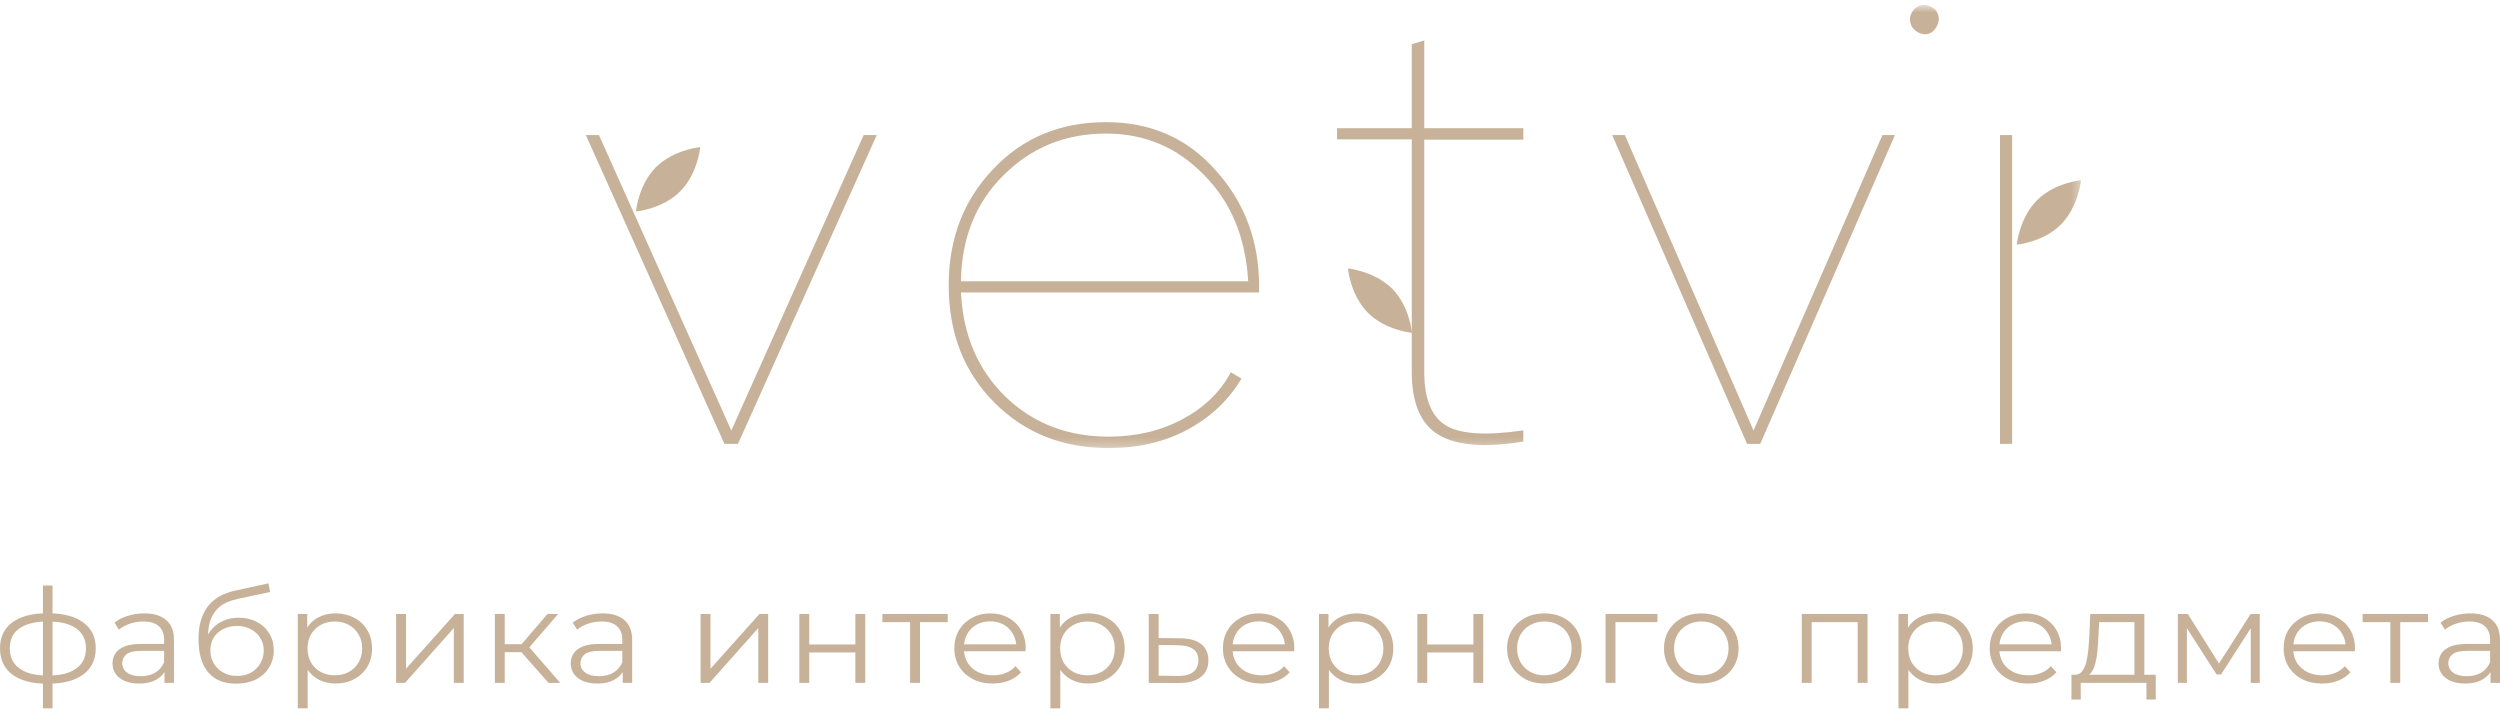 <svg width="300" height="86" viewBox="0 0 300 86" fill="none" xmlns="http://www.w3.org/2000/svg">
  <mask id="mask0_2049_58" style="mask-type:luminance" maskUnits="userSpaceOnUse" x="70" y="0" width="180" height="54">
    <path d="M249.697 0.602H70.303V53.771H249.697V0.602Z" fill="#c7b299" />
  </mask>
  <g mask="url(#mask0_2049_58)">
    <path d="M161.754 32.212C161.754 32.212 162.033 35.404 164.148 37.532C166.264 39.66 169.438 39.94 169.438 39.94C169.438 39.94 169.159 36.748 167.044 34.62C164.899 32.52 161.754 32.212 161.754 32.212Z" fill="#c7b299" />
  </g>
  <mask id="mask1_2049_58" style="mask-type:luminance" maskUnits="userSpaceOnUse" x="70" y="0" width="180" height="54">
    <path d="M249.697 0.602H70.303V53.771H249.697V0.602Z" fill="#c7b299" />
  </mask>
  <g mask="url(#mask1_2049_58)">
    <path d="M84.028 17.654C84.028 17.654 83.749 20.846 81.606 22.974C79.49 25.102 76.316 25.381 76.316 25.381C76.316 25.381 76.595 22.19 78.71 20.062C80.854 17.934 84.028 17.654 84.028 17.654Z" fill="#c7b299" />
  </g>
  <path d="M103.643 16.206L87.757 51.664L71.872 16.206H70.303L86.932 53.266H88.556L105.212 16.206H103.643Z" fill="#c7b299" />
  <mask id="mask2_2049_58" style="mask-type:luminance" maskUnits="userSpaceOnUse" x="70" y="0" width="180" height="54">
    <path d="M249.697 0.602H70.303V53.771H249.697V0.602Z" fill="#c7b299" />
  </mask>
  <g mask="url(#mask2_2049_58)">
    <path d="M115.319 33.752H149.783C149.476 28.489 147.722 24.233 144.465 20.985C141.264 17.681 137.367 16.029 132.718 16.029C127.818 16.029 123.726 17.709 120.385 21.069C117.044 24.401 115.374 28.657 115.319 33.752ZM132.718 14.658C138.147 14.658 142.545 16.617 145.942 20.509C149.366 24.317 151.092 28.937 151.092 34.34V35.096H115.319C115.569 40.22 117.351 44.364 120.636 47.584C123.977 50.803 128.097 52.399 133.052 52.399C136.337 52.399 139.287 51.7 141.904 50.3C144.521 48.9 146.442 47.024 147.696 44.672L148.976 45.428C147.473 47.976 145.328 50.02 142.545 51.531C139.761 53.043 136.588 53.771 133.052 53.771C127.511 53.771 122.947 51.952 119.299 48.284C115.653 44.616 113.843 39.94 113.843 34.228C113.843 28.657 115.625 24.037 119.16 20.313C122.724 16.533 127.234 14.658 132.718 14.658Z" fill="#c7b299" />
  </g>
  <mask id="mask3_2049_58" style="mask-type:luminance" maskUnits="userSpaceOnUse" x="70" y="0" width="180" height="54">
    <path d="M249.697 0.602H70.303V53.771H249.697V0.602Z" fill="#c7b299" />
  </mask>
  <g mask="url(#mask3_2049_58)">
    <path d="M182.8 15.413V16.757H170.913V44.643C170.913 47.891 171.804 50.047 173.558 51.083C175.339 52.119 178.401 52.287 182.8 51.643V52.987C178.124 53.743 174.727 53.463 172.583 52.147C170.468 50.859 169.41 48.339 169.41 44.615V16.729H160.446V15.385H169.41V5.305L170.913 4.857V15.385H182.8V15.413Z" fill="#c7b299" />
  </g>
  <path d="M225.895 16.206L210.424 51.664L194.981 16.206H193.455L209.649 53.266H211.227L227.394 16.206H225.895Z" fill="#c7b299" />
  <mask id="mask4_2049_58" style="mask-type:luminance" maskUnits="userSpaceOnUse" x="70" y="0" width="180" height="54">
    <path d="M249.697 0.602H70.303V53.771H249.697V0.602Z" fill="#c7b299" />
  </mask>
  <g mask="url(#mask4_2049_58)">
    <path d="M244.435 24.036C242.32 26.164 242.013 29.356 242.013 29.356C242.013 29.356 245.187 29.076 247.303 26.948C249.418 24.82 249.725 21.628 249.725 21.628C249.725 21.628 246.551 21.909 244.435 24.036Z" fill="#c7b299" />
  </g>
  <mask id="mask5_2049_58" style="mask-type:luminance" maskUnits="userSpaceOnUse" x="60" y="0" width="180" height="54">
    <path d="M239.394 0.602H60V53.771H239.394V0.602Z" fill="#c7b299" />
  </mask>
  <g mask="url(#mask5_2049_58)">
    <path d="M232.156 3.543C232.601 2.983 232.741 2.423 232.601 1.863C232.462 1.275 232.045 0.911 231.404 0.687C230.764 0.491 230.179 0.631 229.678 1.135C229.233 1.639 229.093 2.199 229.261 2.787C229.428 3.375 229.845 3.795 230.486 4.019C231.154 4.243 231.71 4.075 232.156 3.543Z" fill="#c7b299" />
  </g>
  <path d="M240 16.206V53.266H241.455V29.959V16.206H240Z" fill="#c7b299" />
  <path d="M5.804 82.041C5.804 82.041 5.781 82.041 5.737 82.041C5.692 82.041 5.648 82.041 5.603 82.041C5.57 82.041 5.542 82.041 5.519 82.041C3.78 82.031 2.425 81.658 1.455 80.923C0.485 80.189 0 79.145 0 77.791C0 76.459 0.485 75.43 1.455 74.706C2.436 73.972 3.813 73.599 5.586 73.589C5.597 73.589 5.62 73.589 5.653 73.589C5.698 73.589 5.737 73.589 5.77 73.589C5.804 73.589 5.826 73.589 5.837 73.589C7.621 73.599 9.009 73.972 10.002 74.706C10.994 75.43 11.49 76.459 11.49 77.791C11.49 79.155 10.989 80.205 9.985 80.939C8.993 81.674 7.599 82.041 5.804 82.041ZM5.787 81.065C6.779 81.065 7.61 80.939 8.279 80.687C8.948 80.425 9.456 80.052 9.801 79.57C10.147 79.087 10.32 78.494 10.32 77.791C10.32 77.109 10.147 76.532 9.801 76.06C9.456 75.577 8.948 75.21 8.279 74.958C7.61 74.706 6.779 74.58 5.787 74.58C5.776 74.58 5.742 74.58 5.687 74.58C5.642 74.58 5.614 74.58 5.603 74.58C4.633 74.58 3.819 74.712 3.161 74.974C2.503 75.226 2.007 75.588 1.673 76.06C1.338 76.532 1.171 77.109 1.171 77.791C1.171 78.484 1.338 79.071 1.673 79.554C2.018 80.037 2.52 80.409 3.178 80.672C3.836 80.923 4.644 81.055 5.603 81.065C5.625 81.065 5.659 81.065 5.703 81.065C5.748 81.065 5.776 81.065 5.787 81.065ZM5.151 85V70.268H6.306V85H5.151ZM19.74 81.947V80.121L19.69 79.822V76.768C19.69 76.065 19.478 75.525 19.054 75.147C18.642 74.769 18.023 74.58 17.198 74.58C16.629 74.58 16.088 74.669 15.575 74.848C15.062 75.026 14.627 75.262 14.271 75.556L13.736 74.722C14.181 74.365 14.717 74.092 15.341 73.903C15.966 73.704 16.623 73.604 17.315 73.604C18.452 73.604 19.327 73.872 19.941 74.407C20.565 74.932 20.877 75.735 20.877 76.815V81.947H19.74ZM16.713 82.025C16.055 82.025 15.48 81.925 14.99 81.726C14.51 81.516 14.142 81.233 13.886 80.876C13.63 80.509 13.501 80.089 13.501 79.617C13.501 79.187 13.607 78.799 13.819 78.452C14.042 78.096 14.399 77.812 14.89 77.602C15.391 77.382 16.06 77.272 16.897 77.272H19.924V78.106H16.93C16.083 78.106 15.492 78.248 15.157 78.531C14.834 78.814 14.672 79.166 14.672 79.585C14.672 80.058 14.867 80.436 15.258 80.719C15.648 81.002 16.194 81.144 16.897 81.144C17.566 81.144 18.14 81.002 18.619 80.719C19.11 80.425 19.467 80.005 19.69 79.46L19.957 80.231C19.734 80.776 19.344 81.212 18.787 81.537C18.24 81.862 17.549 82.025 16.713 82.025ZM28.32 82.041C27.607 82.041 26.971 81.931 26.414 81.71C25.867 81.49 25.399 81.154 25.009 80.703C24.618 80.252 24.323 79.696 24.122 79.035C23.922 78.363 23.821 77.587 23.821 76.705C23.821 75.918 23.899 75.231 24.055 74.643C24.211 74.045 24.429 73.531 24.708 73.101C24.986 72.671 25.31 72.308 25.678 72.015C26.057 71.71 26.464 71.469 26.899 71.291C27.345 71.102 27.802 70.96 28.27 70.866L32.217 70L32.418 71.039L28.705 71.826C28.471 71.878 28.186 71.952 27.852 72.046C27.529 72.141 27.194 72.282 26.848 72.471C26.514 72.66 26.202 72.922 25.912 73.258C25.622 73.594 25.388 74.029 25.209 74.564C25.042 75.089 24.958 75.745 24.958 76.532C24.958 76.7 24.964 76.836 24.975 76.941C24.986 77.036 24.997 77.141 25.009 77.256C25.031 77.361 25.048 77.518 25.059 77.728L24.54 77.319C24.663 76.679 24.914 76.123 25.293 75.651C25.672 75.168 26.146 74.795 26.715 74.533C27.294 74.26 27.936 74.124 28.638 74.124C29.452 74.124 30.177 74.292 30.812 74.627C31.448 74.953 31.944 75.409 32.301 75.997C32.669 76.585 32.853 77.266 32.853 78.043C32.853 78.809 32.663 79.496 32.284 80.105C31.916 80.713 31.392 81.191 30.712 81.537C30.032 81.873 29.235 82.041 28.32 82.041ZM28.454 81.112C29.078 81.112 29.63 80.981 30.11 80.719C30.589 80.446 30.963 80.079 31.23 79.617C31.509 79.155 31.649 78.636 31.649 78.059C31.649 77.492 31.509 76.989 31.23 76.548C30.963 76.107 30.589 75.761 30.11 75.509C29.63 75.247 29.073 75.115 28.437 75.115C27.813 75.115 27.261 75.241 26.782 75.493C26.302 75.735 25.923 76.076 25.644 76.516C25.377 76.957 25.243 77.466 25.243 78.043C25.243 78.62 25.377 79.139 25.644 79.601C25.923 80.063 26.302 80.43 26.782 80.703C27.272 80.976 27.83 81.112 28.454 81.112ZM40.265 82.025C39.507 82.025 38.821 81.862 38.208 81.537C37.595 81.201 37.104 80.724 36.736 80.105C36.379 79.475 36.201 78.709 36.201 77.807C36.201 76.904 36.379 76.144 36.736 75.525C37.093 74.895 37.578 74.418 38.191 74.092C38.805 73.767 39.496 73.604 40.265 73.604C41.102 73.604 41.849 73.783 42.507 74.14C43.175 74.486 43.7 74.979 44.079 75.619C44.458 76.249 44.647 76.978 44.647 77.807C44.647 78.646 44.458 79.381 44.079 80.01C43.7 80.64 43.175 81.133 42.507 81.49C41.849 81.847 41.102 82.025 40.265 82.025ZM35.733 85V73.683H36.87V76.17L36.753 77.823L36.92 79.491V85H35.733ZM40.182 81.034C40.806 81.034 41.364 80.902 41.854 80.64C42.345 80.367 42.735 79.99 43.025 79.507C43.315 79.014 43.46 78.447 43.46 77.807C43.46 77.167 43.315 76.605 43.025 76.123C42.735 75.64 42.345 75.262 41.854 74.99C41.364 74.717 40.806 74.58 40.182 74.58C39.557 74.58 38.994 74.717 38.492 74.99C38.002 75.262 37.612 75.64 37.322 76.123C37.043 76.605 36.904 77.167 36.904 77.807C36.904 78.447 37.043 79.014 37.322 79.507C37.612 79.99 38.002 80.367 38.492 80.64C38.994 80.902 39.557 81.034 40.182 81.034ZM47.533 81.947V73.683H48.721V80.247L54.592 73.683H55.645V81.947H54.458V75.367L48.604 81.947H47.533ZM65.822 81.947L62.21 77.854L63.196 77.303L67.227 81.947H65.822ZM59.383 81.947V73.683H60.571V81.947H59.383ZM60.203 78.263V77.303H63.029V78.263H60.203ZM63.297 77.933L62.193 77.775L65.689 73.683H66.976L63.297 77.933ZM74.725 81.947V80.121L74.675 79.822V76.768C74.675 76.065 74.463 75.525 74.039 75.147C73.627 74.769 73.008 74.58 72.183 74.58C71.614 74.58 71.073 74.669 70.561 74.848C70.047 75.026 69.613 75.262 69.256 75.556L68.721 74.722C69.167 74.365 69.702 74.092 70.326 73.903C70.951 73.704 71.609 73.604 72.3 73.604C73.437 73.604 74.312 73.872 74.926 74.407C75.55 74.932 75.862 75.735 75.862 76.815V81.947H74.725ZM71.698 82.025C71.04 82.025 70.466 81.925 69.975 81.726C69.496 81.516 69.128 81.233 68.871 80.876C68.615 80.509 68.487 80.089 68.487 79.617C68.487 79.187 68.592 78.799 68.804 78.452C69.027 78.096 69.384 77.812 69.875 77.602C70.376 77.382 71.046 77.272 71.882 77.272H74.909V78.106H71.915C71.068 78.106 70.477 78.248 70.142 78.531C69.819 78.814 69.657 79.166 69.657 79.585C69.657 80.058 69.852 80.436 70.243 80.719C70.633 81.002 71.179 81.144 71.882 81.144C72.551 81.144 73.125 81.002 73.605 80.719C74.095 80.425 74.452 80.005 74.675 79.46L74.943 80.231C74.72 80.776 74.329 81.212 73.772 81.537C73.225 81.862 72.534 82.025 71.698 82.025ZM84.07 81.947V73.683H85.258V80.247L91.128 73.683H92.182V81.947H90.995V75.367L85.141 81.947H84.07ZM95.92 81.947V73.683H97.107V77.335H102.643V73.683H103.831V81.947H102.643V78.295H97.107V81.947H95.92ZM109.213 81.947V74.36L109.514 74.659H105.885V73.683H113.729V74.659H110.1L110.401 74.36V81.947H109.213ZM119.136 82.025C118.221 82.025 117.418 81.847 116.727 81.49C116.036 81.123 115.495 80.624 115.105 79.995C114.715 79.355 114.519 78.625 114.519 77.807C114.519 76.989 114.703 76.264 115.071 75.635C115.45 75.005 115.963 74.512 116.61 74.155C117.268 73.788 118.004 73.604 118.818 73.604C119.643 73.604 120.374 73.783 121.009 74.14C121.656 74.486 122.163 74.979 122.531 75.619C122.899 76.249 123.083 76.978 123.083 77.807C123.083 77.859 123.077 77.917 123.067 77.98C123.067 78.033 123.067 78.09 123.067 78.153H115.423V77.319H122.431L121.963 77.65C121.963 77.051 121.823 76.522 121.544 76.06C121.277 75.588 120.909 75.22 120.441 74.958C119.972 74.696 119.431 74.564 118.818 74.564C118.216 74.564 117.675 74.696 117.195 74.958C116.716 75.22 116.342 75.588 116.075 76.06C115.807 76.532 115.673 77.072 115.673 77.681V77.854C115.673 78.484 115.818 79.04 116.108 79.523C116.409 79.995 116.822 80.367 117.346 80.64C117.881 80.902 118.489 81.034 119.169 81.034C119.705 81.034 120.2 80.944 120.658 80.766C121.126 80.588 121.528 80.315 121.862 79.948L122.531 80.672C122.141 81.112 121.65 81.448 121.059 81.679C120.479 81.91 119.838 82.025 119.136 82.025ZM130.579 82.025C129.82 82.025 129.134 81.862 128.521 81.537C127.909 81.201 127.418 80.724 127.05 80.105C126.692 79.475 126.514 78.709 126.514 77.807C126.514 76.904 126.692 76.144 127.05 75.525C127.407 74.895 127.892 74.418 128.505 74.092C129.118 73.767 129.809 73.604 130.579 73.604C131.415 73.604 132.162 73.783 132.82 74.14C133.489 74.486 134.013 74.979 134.392 75.619C134.771 76.249 134.961 76.978 134.961 77.807C134.961 78.646 134.771 79.381 134.392 80.01C134.013 80.64 133.489 81.133 132.82 81.49C132.162 81.847 131.415 82.025 130.579 82.025ZM126.046 85V73.683H127.183V76.17L127.066 77.823L127.234 79.491V85H126.046ZM130.495 81.034C131.12 81.034 131.677 80.902 132.168 80.64C132.659 80.367 133.048 79.99 133.338 79.507C133.629 79.014 133.773 78.447 133.773 77.807C133.773 77.167 133.629 76.605 133.338 76.123C133.048 75.64 132.659 75.262 132.168 74.99C131.677 74.717 131.12 74.58 130.495 74.58C129.87 74.58 129.308 74.717 128.806 74.99C128.315 75.262 127.925 75.64 127.635 76.123C127.357 76.605 127.217 77.167 127.217 77.807C127.217 78.447 127.357 79.014 127.635 79.507C127.925 79.99 128.315 80.367 128.806 80.64C129.308 80.902 129.87 81.034 130.495 81.034ZM141.627 76.595C142.731 76.605 143.567 76.836 144.136 77.287C144.715 77.739 145.006 78.389 145.006 79.239C145.006 80.121 144.693 80.797 144.069 81.27C143.455 81.742 142.564 81.973 141.393 81.962L137.847 81.947V73.683H139.035V76.564L141.627 76.595ZM141.326 81.112C142.14 81.123 142.752 80.971 143.166 80.656C143.589 80.331 143.801 79.858 143.801 79.239C143.801 78.62 143.595 78.169 143.183 77.886C142.769 77.592 142.15 77.44 141.326 77.429L139.035 77.398V81.081L141.326 81.112ZM151.369 82.025C150.455 82.025 149.652 81.847 148.96 81.49C148.27 81.123 147.728 80.624 147.338 79.995C146.948 79.355 146.752 78.625 146.752 77.807C146.752 76.989 146.936 76.264 147.304 75.635C147.684 75.005 148.197 74.512 148.843 74.155C149.501 73.788 150.237 73.604 151.051 73.604C151.876 73.604 152.606 73.783 153.242 74.14C153.889 74.486 154.396 74.979 154.764 75.619C155.132 76.249 155.316 76.978 155.316 77.807C155.316 77.859 155.311 77.917 155.299 77.98C155.299 78.033 155.299 78.09 155.299 78.153H147.655V77.319H154.663L154.195 77.65C154.195 77.051 154.057 76.522 153.777 76.06C153.509 75.588 153.141 75.22 152.673 74.958C152.205 74.696 151.665 74.564 151.051 74.564C150.449 74.564 149.909 74.696 149.428 74.958C148.949 75.22 148.575 75.588 148.308 76.06C148.04 76.532 147.906 77.072 147.906 77.681V77.854C147.906 78.484 148.052 79.04 148.341 79.523C148.642 79.995 149.056 80.367 149.579 80.64C150.114 80.902 150.722 81.034 151.402 81.034C151.937 81.034 152.434 80.944 152.891 80.766C153.359 80.588 153.76 80.315 154.095 79.948L154.764 80.672C154.374 81.112 153.883 81.448 153.292 81.679C152.713 81.91 152.071 82.025 151.369 82.025ZM162.812 82.025C162.054 82.025 161.368 81.862 160.755 81.537C160.141 81.201 159.651 80.724 159.283 80.105C158.926 79.475 158.748 78.709 158.748 77.807C158.748 76.904 158.926 76.144 159.283 75.525C159.639 74.895 160.124 74.418 160.738 74.092C161.351 73.767 162.043 73.604 162.812 73.604C163.649 73.604 164.395 73.783 165.054 74.14C165.723 74.486 166.246 74.979 166.626 75.619C167.005 76.249 167.194 76.978 167.194 77.807C167.194 78.646 167.005 79.381 166.626 80.01C166.246 80.64 165.723 81.133 165.054 81.49C164.395 81.847 163.649 82.025 162.812 82.025ZM158.28 85V73.683H159.417V76.17L159.3 77.823L159.467 79.491V85H158.28ZM162.729 81.034C163.352 81.034 163.91 80.902 164.401 80.64C164.891 80.367 165.282 79.99 165.572 79.507C165.861 79.014 166.007 78.447 166.007 77.807C166.007 77.167 165.861 76.605 165.572 76.123C165.282 75.64 164.891 75.262 164.401 74.99C163.91 74.717 163.352 74.58 162.729 74.58C162.104 74.58 161.541 74.717 161.039 74.99C160.548 75.262 160.158 75.64 159.869 76.123C159.589 76.605 159.451 77.167 159.451 77.807C159.451 78.447 159.589 79.014 159.869 79.507C160.158 79.99 160.548 80.367 161.039 80.64C161.541 80.902 162.104 81.034 162.729 81.034ZM170.08 81.947V73.683H171.267V77.335H176.803V73.683H177.991V81.947H176.803V78.295H171.267V81.947H170.08ZM185.314 82.025C184.466 82.025 183.703 81.847 183.023 81.49C182.354 81.123 181.823 80.624 181.434 79.995C181.043 79.355 180.848 78.625 180.848 77.807C180.848 76.978 181.043 76.249 181.434 75.619C181.823 74.99 182.354 74.496 183.023 74.14C183.692 73.783 184.455 73.604 185.314 73.604C186.184 73.604 186.953 73.783 187.622 74.14C188.302 74.496 188.831 74.99 189.211 75.619C189.601 76.249 189.797 76.978 189.797 77.807C189.797 78.625 189.601 79.355 189.211 79.995C188.831 80.624 188.302 81.123 187.622 81.49C186.941 81.847 186.172 82.025 185.314 82.025ZM185.314 81.034C185.95 81.034 186.512 80.902 187.003 80.64C187.493 80.367 187.878 79.99 188.158 79.507C188.447 79.014 188.592 78.447 188.592 77.807C188.592 77.156 188.447 76.59 188.158 76.107C187.878 75.624 187.493 75.252 187.003 74.99C186.512 74.717 185.955 74.58 185.331 74.58C184.706 74.58 184.148 74.717 183.658 74.99C183.167 75.252 182.777 75.624 182.488 76.107C182.197 76.59 182.053 77.156 182.053 77.807C182.053 78.447 182.197 79.014 182.488 79.507C182.777 79.99 183.167 80.367 183.658 80.64C184.148 80.902 184.7 81.034 185.314 81.034ZM192.669 81.947V73.683H198.891V74.659H193.555L193.856 74.376V81.947H192.669ZM204.146 82.025C203.298 82.025 202.534 81.847 201.855 81.49C201.186 81.123 200.655 80.624 200.266 79.995C199.875 79.355 199.68 78.625 199.68 77.807C199.68 76.978 199.875 76.249 200.266 75.619C200.655 74.99 201.186 74.496 201.855 74.14C202.524 73.783 203.287 73.604 204.146 73.604C205.016 73.604 205.785 73.783 206.454 74.14C207.134 74.496 207.663 74.99 208.043 75.619C208.432 76.249 208.628 76.978 208.628 77.807C208.628 78.625 208.432 79.355 208.043 79.995C207.663 80.624 207.134 81.123 206.454 81.49C205.773 81.847 205.004 82.025 204.146 82.025ZM204.146 81.034C204.782 81.034 205.344 80.902 205.835 80.64C206.325 80.367 206.71 79.99 206.989 79.507C207.278 79.014 207.424 78.447 207.424 77.807C207.424 77.156 207.278 76.59 206.989 76.107C206.71 75.624 206.325 75.252 205.835 74.99C205.344 74.717 204.786 74.58 204.163 74.58C203.538 74.58 202.98 74.717 202.49 74.99C201.999 75.252 201.608 75.624 201.319 76.107C201.029 76.59 200.884 77.156 200.884 77.807C200.884 78.447 201.029 79.014 201.319 79.507C201.608 79.99 201.999 80.367 202.49 80.64C202.98 80.902 203.532 81.034 204.146 81.034ZM216.212 81.947V73.683H224.107V81.947H222.919V74.36L223.22 74.659H217.099L217.4 74.36V81.947H216.212ZM232.35 82.025C231.591 82.025 230.906 81.862 230.293 81.537C229.679 81.201 229.189 80.724 228.821 80.105C228.464 79.475 228.286 78.709 228.286 77.807C228.286 76.904 228.464 76.144 228.821 75.525C229.177 74.895 229.662 74.418 230.276 74.092C230.889 73.767 231.581 73.604 232.35 73.604C233.186 73.604 233.933 73.783 234.591 74.14C235.26 74.486 235.784 74.979 236.163 75.619C236.542 76.249 236.732 76.978 236.732 77.807C236.732 78.646 236.542 79.381 236.163 80.01C235.784 80.64 235.26 81.133 234.591 81.49C233.933 81.847 233.186 82.025 232.35 82.025ZM227.817 85V73.683H228.955V76.17L228.838 77.823L229.005 79.491V85H227.817ZM232.266 81.034C232.89 81.034 233.448 80.902 233.939 80.64C234.429 80.367 234.819 79.99 235.11 79.507C235.399 79.014 235.545 78.447 235.545 77.807C235.545 77.167 235.399 76.605 235.11 76.123C234.819 75.64 234.429 75.262 233.939 74.99C233.448 74.717 232.89 74.58 232.266 74.58C231.642 74.58 231.079 74.717 230.577 74.99C230.086 75.262 229.695 75.64 229.406 76.123C229.127 76.605 228.988 77.167 228.988 77.807C228.988 78.447 229.127 79.014 229.406 79.507C229.695 79.99 230.086 80.367 230.577 80.64C231.079 80.902 231.642 81.034 232.266 81.034ZM243.38 82.025C242.467 82.025 241.664 81.847 240.972 81.49C240.281 81.123 239.74 80.624 239.35 79.995C238.96 79.355 238.764 78.625 238.764 77.807C238.764 76.989 238.948 76.264 239.316 75.635C239.696 75.005 240.209 74.512 240.855 74.155C241.513 73.788 242.249 73.604 243.063 73.604C243.888 73.604 244.618 73.783 245.254 74.14C245.901 74.486 246.408 74.979 246.776 75.619C247.144 76.249 247.328 76.978 247.328 77.807C247.328 77.859 247.323 77.917 247.311 77.98C247.311 78.033 247.311 78.09 247.311 78.153H239.667V77.319H246.675L246.207 77.65C246.207 77.051 246.069 76.522 245.789 76.06C245.521 75.588 245.153 75.22 244.685 74.958C244.217 74.696 243.677 74.564 243.063 74.564C242.461 74.564 241.921 74.696 241.44 74.958C240.961 75.22 240.587 75.588 240.32 76.06C240.052 76.532 239.918 77.072 239.918 77.681V77.854C239.918 78.484 240.064 79.04 240.353 79.523C240.654 79.995 241.068 80.367 241.591 80.64C242.126 80.902 242.734 81.034 243.414 81.034C243.949 81.034 244.446 80.944 244.902 80.766C245.371 80.588 245.772 80.315 246.107 79.948L246.776 80.672C246.386 81.112 245.895 81.448 245.304 81.679C244.725 81.91 244.083 82.025 243.38 82.025ZM256.133 81.411V74.659H251.901L251.801 76.501C251.779 77.057 251.74 77.602 251.684 78.138C251.639 78.673 251.556 79.166 251.433 79.617C251.322 80.058 251.16 80.42 250.948 80.703C250.736 80.976 250.463 81.133 250.128 81.175L248.941 80.971C249.287 80.981 249.571 80.866 249.794 80.624C250.017 80.373 250.19 80.031 250.312 79.601C250.435 79.171 250.525 78.683 250.58 78.138C250.636 77.581 250.68 77.015 250.713 76.438L250.831 73.683H257.32V81.411H256.133ZM248.573 83.945V80.971H258.691V83.945H257.571V81.947H249.693V83.945H248.573ZM261.34 81.947V73.683H262.544L266.525 80.026H266.023L270.071 73.683H271.175V81.947H270.088V74.958L270.305 75.052L266.525 80.939H265.99L262.176 74.99L262.427 74.942V81.947H261.34ZM278.652 82.025C277.738 82.025 276.935 81.847 276.244 81.49C275.552 81.123 275.012 80.624 274.621 79.995C274.231 79.355 274.036 78.625 274.036 77.807C274.036 76.989 274.22 76.264 274.588 75.635C274.967 75.005 275.48 74.512 276.127 74.155C276.785 73.788 277.521 73.604 278.334 73.604C279.16 73.604 279.89 73.783 280.525 74.14C281.172 74.486 281.68 74.979 282.048 75.619C282.415 76.249 282.599 76.978 282.599 77.807C282.599 77.859 282.594 77.917 282.583 77.98C282.583 78.033 282.583 78.09 282.583 78.153H274.939V77.319H281.947L281.479 77.65C281.479 77.051 281.339 76.522 281.061 76.06C280.793 75.588 280.425 75.22 279.957 74.958C279.489 74.696 278.947 74.564 278.334 74.564C277.732 74.564 277.191 74.696 276.712 74.958C276.233 75.22 275.859 75.588 275.591 76.06C275.324 76.532 275.19 77.072 275.19 77.681V77.854C275.19 78.484 275.335 79.04 275.625 79.523C275.926 79.995 276.338 80.367 276.863 80.64C277.398 80.902 278.006 81.034 278.686 81.034C279.221 81.034 279.717 80.944 280.174 80.766C280.643 80.588 281.044 80.315 281.379 79.948L282.048 80.672C281.657 81.112 281.167 81.448 280.576 81.679C279.996 81.91 279.355 82.025 278.652 82.025ZM286.843 81.947V74.36L287.144 74.659H283.515V73.683H291.359V74.659H287.729L288.03 74.36V81.947H286.843ZM298.863 81.947V80.121L298.812 79.822V76.768C298.812 76.065 298.601 75.525 298.177 75.147C297.765 74.769 297.146 74.58 296.32 74.58C295.752 74.58 295.212 74.669 294.698 74.848C294.185 75.026 293.751 75.262 293.393 75.556L292.858 74.722C293.305 74.365 293.84 74.092 294.464 73.903C295.089 73.704 295.747 73.604 296.437 73.604C297.575 73.604 298.451 73.872 299.063 74.407C299.688 74.932 300 75.735 300 76.815V81.947H298.863ZM295.835 82.025C295.178 82.025 294.604 81.925 294.113 81.726C293.634 81.516 293.266 81.233 293.009 80.876C292.753 80.509 292.624 80.089 292.624 79.617C292.624 79.187 292.73 78.799 292.942 78.452C293.165 78.096 293.522 77.812 294.012 77.602C294.514 77.382 295.183 77.272 296.019 77.272H299.047V78.106H296.053C295.206 78.106 294.614 78.248 294.28 78.531C293.957 78.814 293.795 79.166 293.795 79.585C293.795 80.058 293.991 80.436 294.38 80.719C294.771 81.002 295.317 81.144 296.019 81.144C296.688 81.144 297.263 81.002 297.742 80.719C298.233 80.425 298.59 80.005 298.812 79.46L299.08 80.231C298.858 80.776 298.467 81.212 297.909 81.537C297.363 81.862 296.672 82.025 295.835 82.025Z" fill="#c7b299" />
</svg>